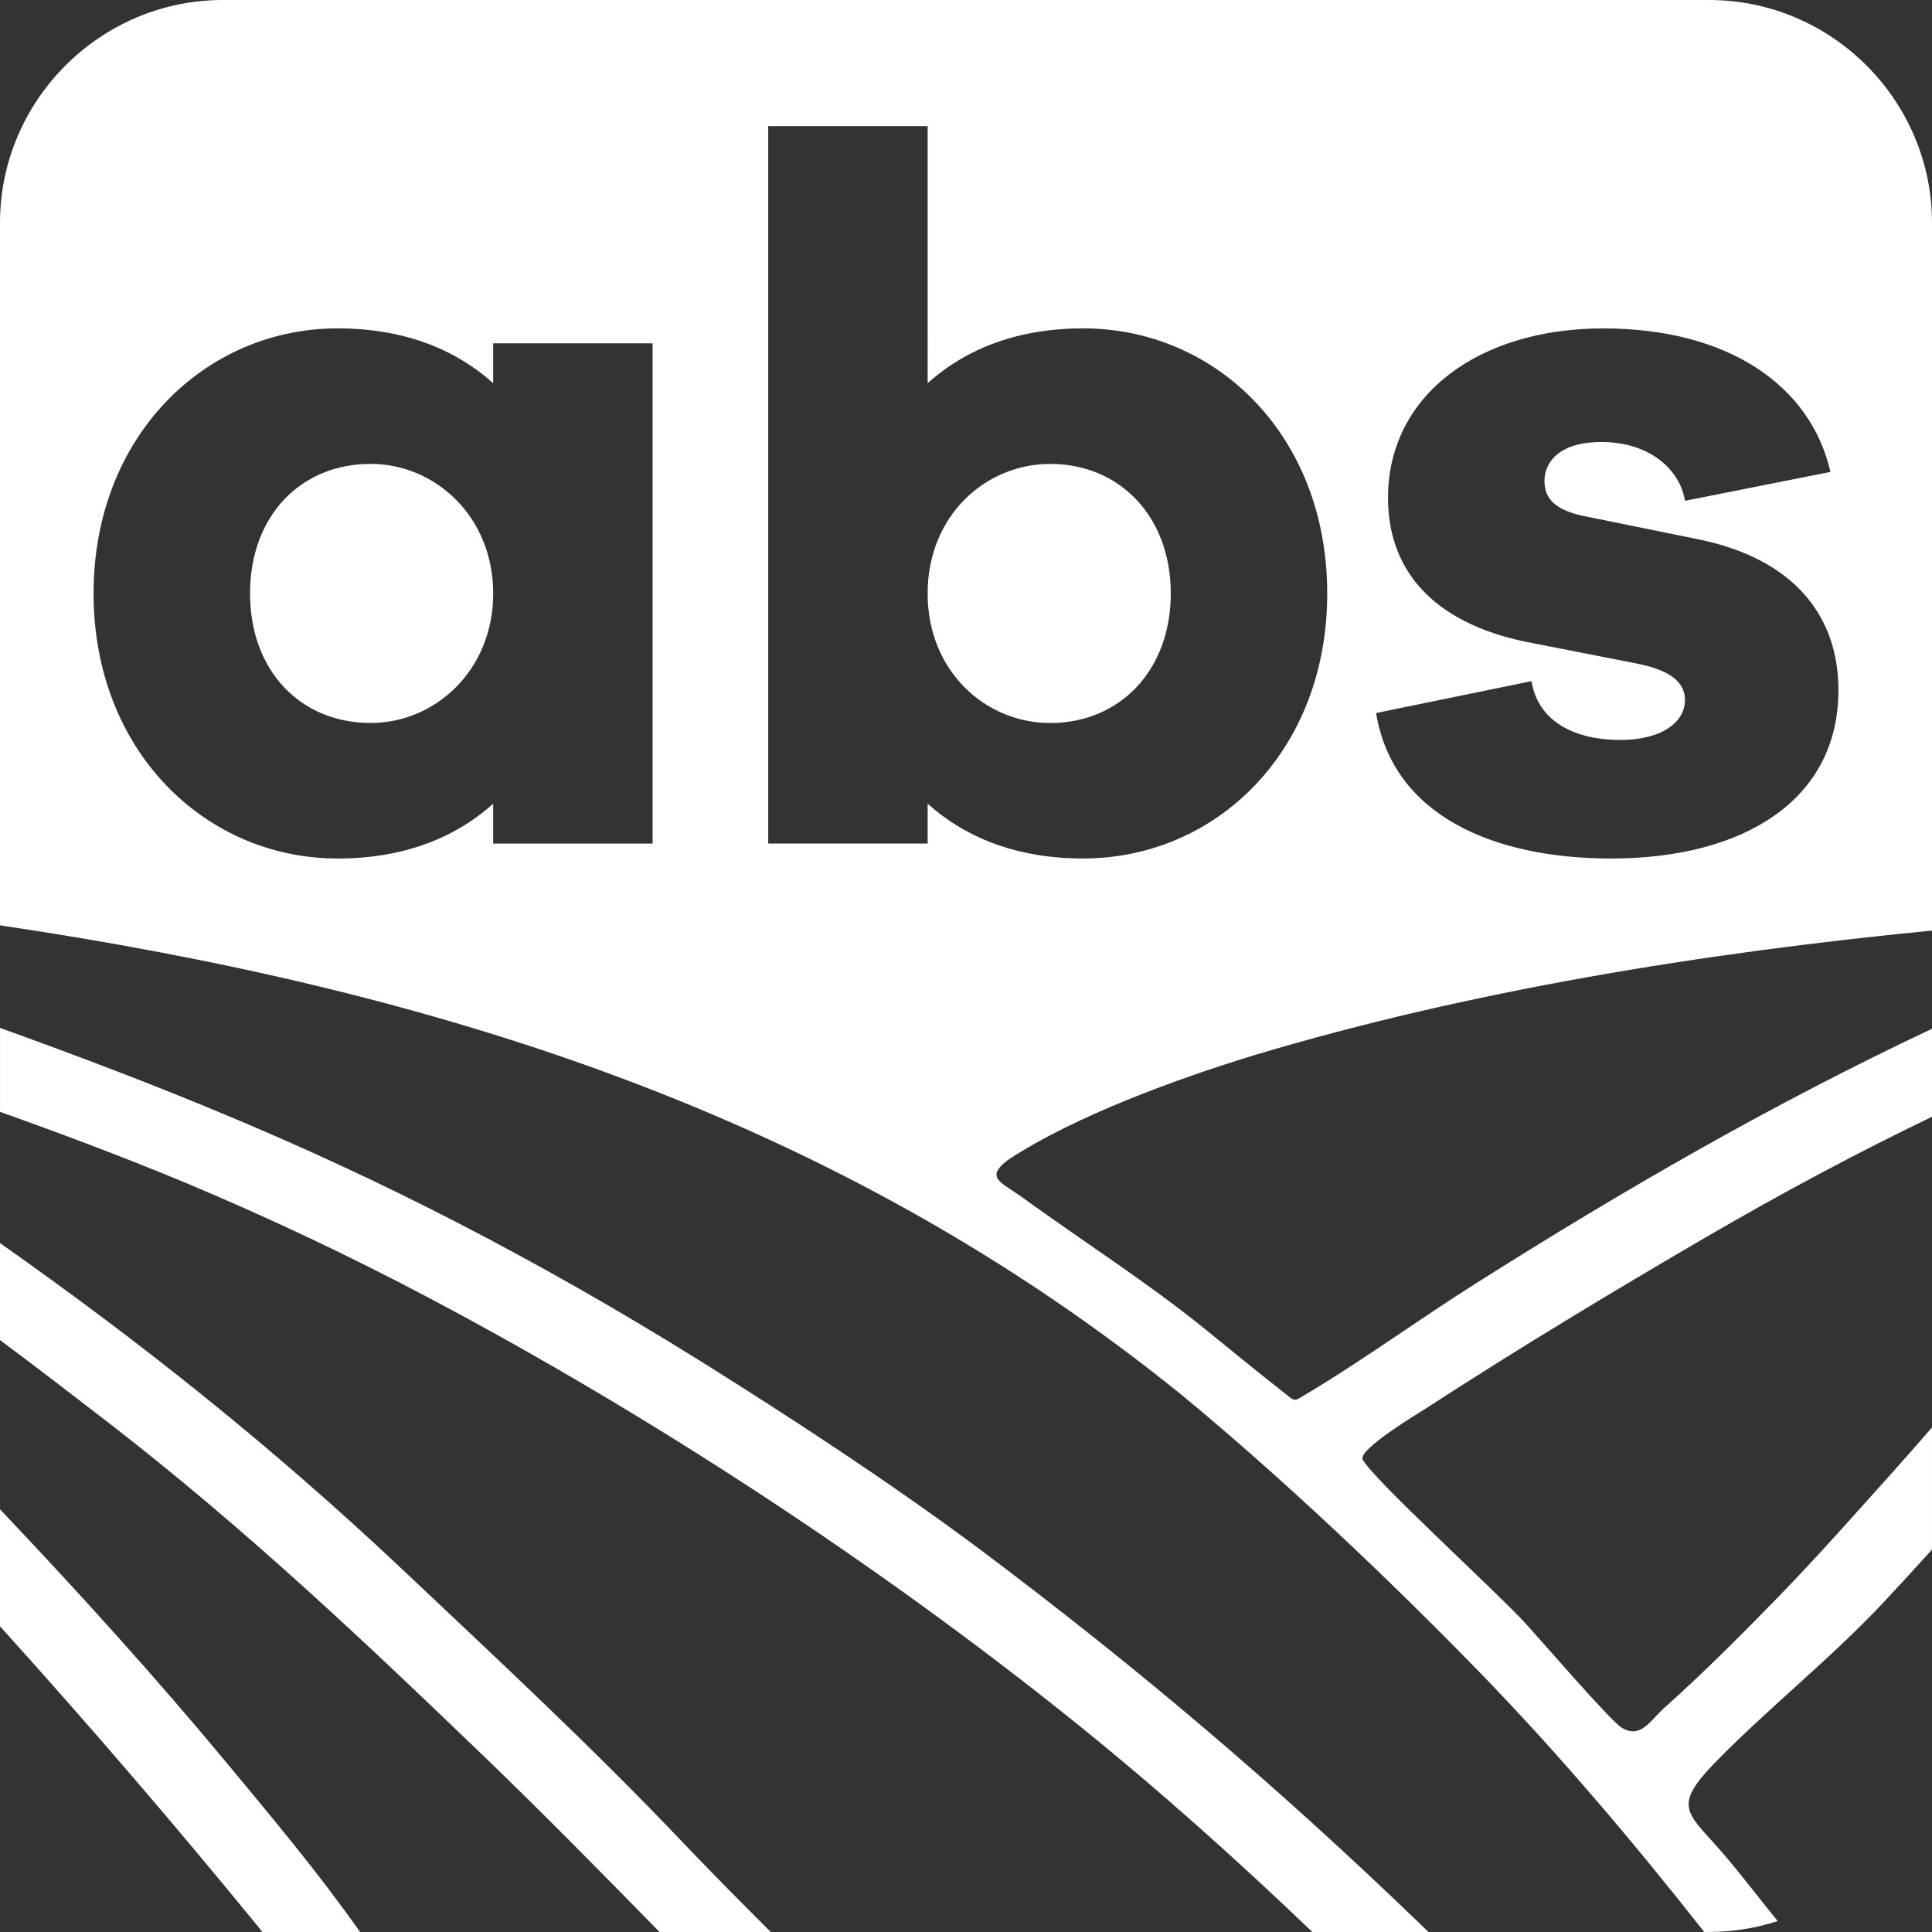 <?xml version="1.0" encoding="UTF-8"?>
<svg id="Layer_2" data-name="Layer 2" xmlns="http://www.w3.org/2000/svg" viewBox="0 0 773.44 773.44">
  <rect x="0" y="0" width="773.44" height="773.44" fill="#333333" stroke="none"/>
  <defs>
    <style>
      .cls-1 {
        fill: #fff;
        fill-rule: evenodd;
      }
    </style>
  </defs>
  <g id="Layer_5" data-name="Layer 5">
    <path class="cls-1" d="M144.15,773.44h-39.12c-.69-.89-1.42-1.81-2.22-2.79-33.92-41.49-67.53-80.54-102.81-119.6v-46.83l2.06,2.18c30.53,32.25,60.21,65.05,88.59,99.21,18.57,22.4,36.76,44.06,53.51,67.84m164.41,0h-44.53c-22.92-23.41-45.96-46.88-69.41-69.48-49.32-47.48-96.67-92.24-150.98-134.25-14.53-11.21-29-22.35-43.65-33.25v-38.83c56.56,39.83,108.74,81.33,160.64,130.23,37.7,35.6,76.56,71.67,112.23,109.22,11.77,12.35,23.71,24.39,35.69,36.35Zm263.29,0h-46.47c-30.33-29.02-61.51-57.01-95.37-84.24-77.88-62.62-169.16-122.39-257.41-169.16-32.1-17.01-64.49-32.33-97.98-46.4-24.65-10.28-49.57-19.6-74.62-28.55v-33.6c63.8,22.98,121.08,45.99,182.64,77.73,32.68,16.85,64.42,34.95,95.66,54.35l1.96,1.22c37.19,23.25,76.46,48.99,111.34,74.95,63.38,47.5,118.49,94.24,175.56,149.15l4.69,4.53Zm-20.98-488c6.78,41.09,47.07,58.24,94.15,58.24,52.65,0,90.95-23.14,90.95-67.42,0-29.52-17.55-52.26-55.45-60.24l-47.07-9.57c-12.76-2.79-15.16-8.38-15.16-13.96,0-7.18,5.59-15.55,22.74-15.55,19.55,0,31.51,11.17,33.51,23.54l58.24-11.57c-7.98-34.71-41.09-57.45-90.96-57.45s-86.17,26.73-86.17,67.82c0,31.52,21.14,51.46,58.24,58.24l40.69,7.98c14.76,2.79,19.95,7.98,19.95,14.76,0,8.77-9.18,15.96-25.93,15.96s-32.71-6.38-35.5-23.54l-62.23,12.76Zm-130.45,3.99c-25.93,0-49.07-20.74-49.07-51.86s23.14-51.86,49.07-51.86c27.92,0,48.27,21.14,48.27,51.86s-20.34,51.86-48.27,51.86Zm13.17-157.98c-25.93,0-46.67,7.98-62.23,21.94V50.48h-63.83V337.7h63.83v-15.96c15.56,13.96,36.3,21.94,62.23,21.94,53.05,0,97.73-42.69,97.73-106.11s-44.68-106.12-97.73-106.12ZM148.37,289.43c-27.92,0-48.27-20.74-48.27-51.86s20.35-51.86,48.27-51.86c25.93,0,49.07,21.14,49.07,51.86s-23.14,51.86-49.07,51.86Zm112.89-151.99h-63.83v15.96c-15.56-13.96-36.3-21.94-62.23-21.94-53.06,0-97.74,43.09-97.74,106.12s44.68,106.11,97.74,106.11c25.93,0,46.67-7.98,62.23-21.94v15.96h63.83V137.44ZM89.24,0H684.19c49.08,0,89.25,40.16,89.25,89.24V372.54c-91.91,8.95-185.98,24.25-271.16,49.84-30.52,9.3-72.11,24.39-98.58,41.86-9.81,7.29-2.72,9.11,5.48,15.05,23.98,17.41,49.41,33.6,72.38,52.09,10.68,8.67,21.29,17.38,32.11,25.87,5.59,4.33,3.57,4.13,11.45-.46,21.93-13.28,43.26-28.78,65.18-42.66,59.84-37.9,120-72.57,183.14-102.27v35.21c-30.4,14.66-60,30.48-90.3,48.11-37.79,22.04-75.27,44.61-111.97,68.45-3.73,2.39-27.72,16.77-25.64,20.69,4.13,7.8,51.72,51.16,64.54,64.89,6.38,6.84,34.59,39.76,39.29,42.54,7.28,4.3,11.07-2.52,16.48-7.66,15.75-14.05,30.34-28.65,45.06-43.75,8.87-9.11,17.47-18.38,25.99-27.83,12.48-13.88,24.5-27.12,36.54-41.04v48.88c-6.42,7.13-12.83,14.12-19.18,20.9-21.09,22.52-45.39,41.72-66.81,63.49-19.24,19.56-11.6,20.63,3.97,39.15,7.1,8.45,13.44,16.82,20.25,25.17-8.67,2.83-17.9,4.36-27.48,4.36h-1.93c-28.51-36.21-58.3-71.45-90.42-104.49-36.21-37.17-78.18-76.92-118.13-109.97C333.97,445.65,173.43,396.23,0,370.44V89.24C0,40.16,40.16,0,89.24,0Z"/>
  </g>
</svg>